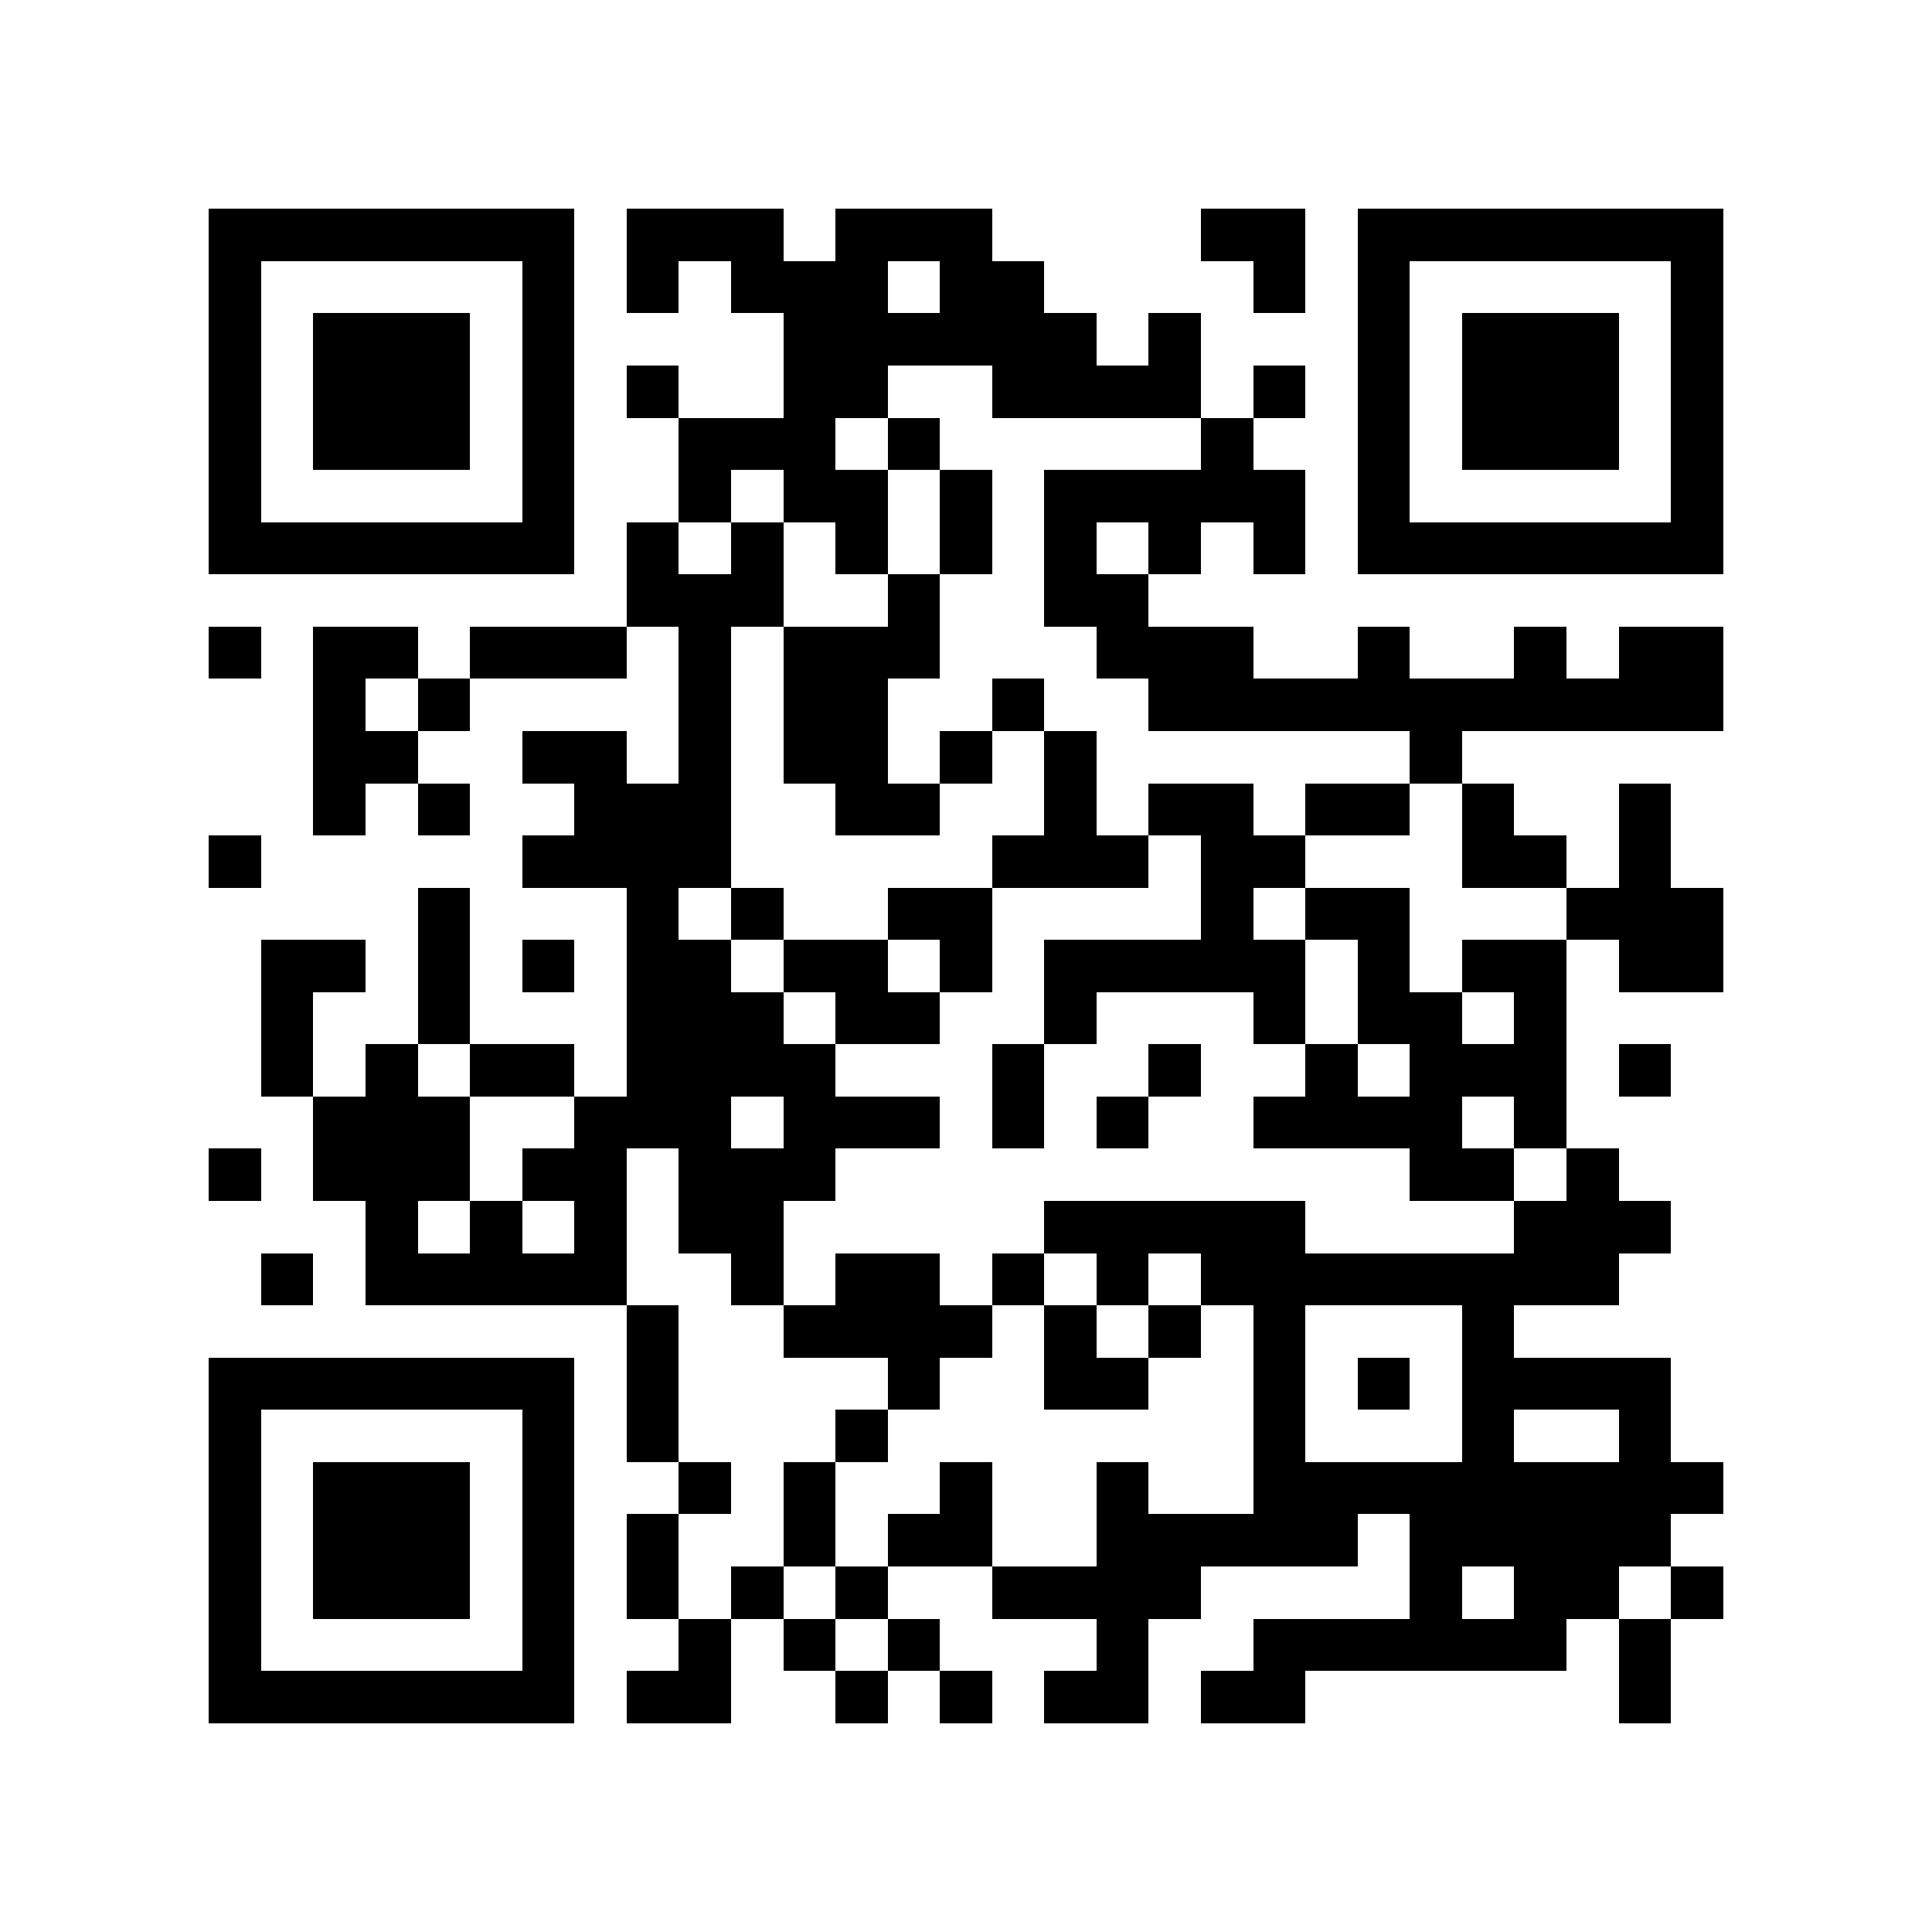 <?xml version="1.0" encoding="utf-8"?><!DOCTYPE svg PUBLIC "-//W3C//DTD SVG 1.1//EN" "http://www.w3.org/Graphics/SVG/1.1/DTD/svg11.dtd"><svg xmlns="http://www.w3.org/2000/svg" viewBox="0 0 37 37" shape-rendering="crispEdges"><path fill="#ffffff" d="M0 0h37v37H0z"/><path stroke="#000000" d="M4 4.5h7m1 0h3m1 0h3m4 0h2m1 0h7M4 5.5h1m5 0h1m1 0h1m1 0h3m1 0h2m4 0h1m1 0h1m5 0h1M4 6.5h1m1 0h3m1 0h1m4 0h6m1 0h1m3 0h1m1 0h3m1 0h1M4 7.5h1m1 0h3m1 0h1m1 0h1m2 0h2m2 0h4m1 0h1m1 0h1m1 0h3m1 0h1M4 8.5h1m1 0h3m1 0h1m2 0h3m1 0h1m5 0h1m2 0h1m1 0h3m1 0h1M4 9.5h1m5 0h1m2 0h1m1 0h2m1 0h1m1 0h5m1 0h1m5 0h1M4 10.5h7m1 0h1m1 0h1m1 0h1m1 0h1m1 0h1m1 0h1m1 0h1m1 0h7M12 11.5h3m2 0h1m2 0h2M4 12.5h1m1 0h2m1 0h3m1 0h1m1 0h3m3 0h3m2 0h1m2 0h1m1 0h2M6 13.5h1m1 0h1m4 0h1m1 0h2m2 0h1m2 0h11M6 14.5h2m2 0h2m1 0h1m1 0h2m1 0h1m1 0h1m6 0h1M6 15.5h1m1 0h1m2 0h3m2 0h2m2 0h1m1 0h2m1 0h2m1 0h1m2 0h1M4 16.5h1m5 0h4m5 0h3m1 0h2m3 0h2m1 0h1M8 17.5h1m3 0h1m1 0h1m2 0h2m4 0h1m1 0h2m3 0h3M5 18.5h2m1 0h1m1 0h1m1 0h2m1 0h2m1 0h1m1 0h5m1 0h1m1 0h2m1 0h2M5 19.5h1m2 0h1m3 0h3m1 0h2m2 0h1m3 0h1m1 0h2m1 0h1M5 20.5h1m1 0h1m1 0h2m1 0h4m3 0h1m2 0h1m2 0h1m1 0h3m1 0h1M6 21.5h3m2 0h3m1 0h3m1 0h1m1 0h1m2 0h4m1 0h1M4 22.5h1m1 0h3m1 0h2m1 0h3m11 0h2m1 0h1M7 23.5h1m1 0h1m1 0h1m1 0h2m5 0h5m4 0h3M5 24.5h1m1 0h5m2 0h1m1 0h2m1 0h1m1 0h1m1 0h8M12 25.5h1m2 0h4m1 0h1m1 0h1m1 0h1m3 0h1M4 26.5h7m1 0h1m4 0h1m2 0h2m2 0h1m1 0h1m1 0h4M4 27.5h1m5 0h1m1 0h1m3 0h1m7 0h1m3 0h1m2 0h1M4 28.5h1m1 0h3m1 0h1m2 0h1m1 0h1m2 0h1m2 0h1m2 0h9M4 29.5h1m1 0h3m1 0h1m1 0h1m2 0h1m1 0h2m2 0h5m1 0h5M4 30.5h1m1 0h3m1 0h1m1 0h1m1 0h1m1 0h1m2 0h4m4 0h1m1 0h2m1 0h1M4 31.5h1m5 0h1m2 0h1m1 0h1m1 0h1m3 0h1m2 0h6m1 0h1M4 32.5h7m1 0h2m2 0h1m1 0h1m1 0h2m1 0h2m6 0h1"/></svg>
